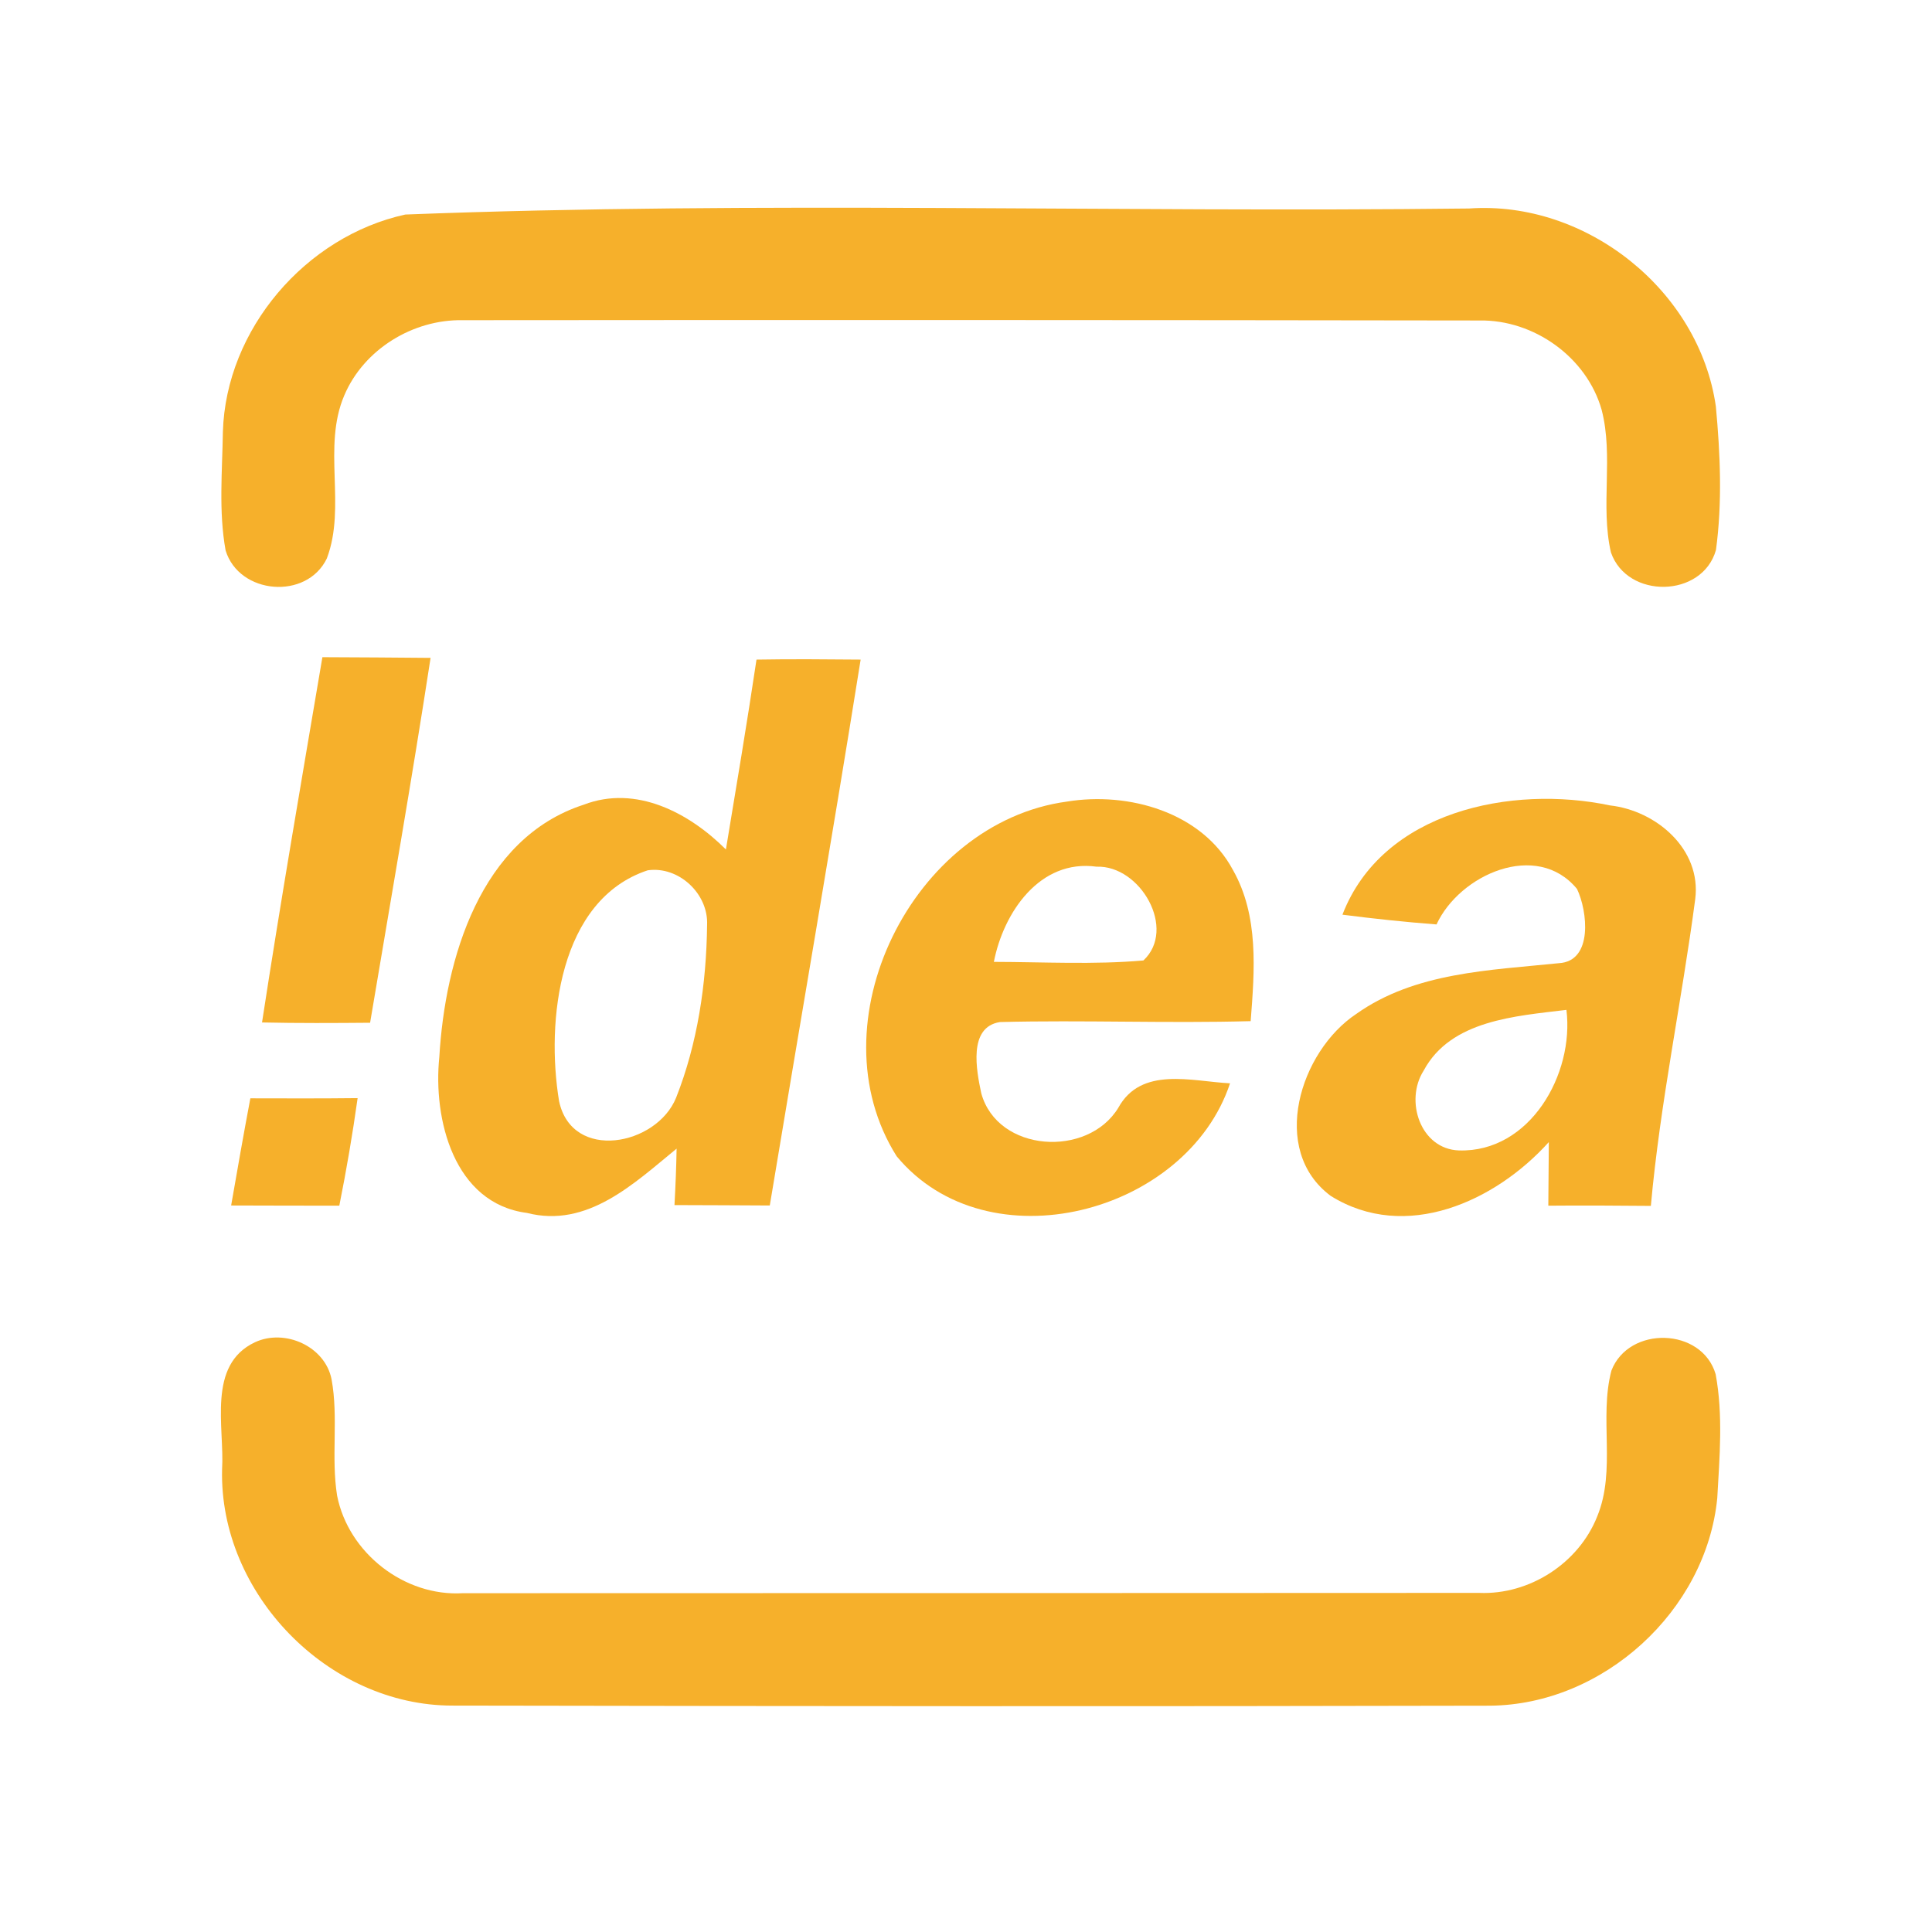 <?xml version="1.0" encoding="UTF-8" ?>
<!DOCTYPE svg PUBLIC "-//W3C//DTD SVG 1.1//EN" "http://www.w3.org/Graphics/SVG/1.1/DTD/svg11.dtd">
<svg width="192pt" height="192pt" viewBox="0 0 192 192" version="1.1" xmlns="http://www.w3.org/2000/svg">
<g id="#f6b02bff">
<path fill="#f6b02b" opacity="1.00" d=" M 40.28 21.32 C 75.44 19.96 110.77 21.14 146.00 20.72 C 157.62 19.90 168.87 28.84 170.52 40.39 C 170.96 45.11 171.17 49.95 170.53 54.66 C 169.18 59.44 161.70 59.56 160.09 54.89 C 159.03 50.24 160.37 45.36 159.17 40.73 C 157.69 35.50 152.44 31.76 147.04 31.85 C 113.35 31.80 79.67 31.79 45.98 31.82 C 41.05 31.73 36.17 34.70 34.22 39.28 C 32.01 44.43 34.44 50.31 32.48 55.50 C 30.47 59.66 23.76 59.09 22.42 54.70 C 21.72 50.82 22.09 46.84 22.15 42.92 C 22.45 32.72 30.37 23.49 40.28 21.32 Z" />
<path fill="#f6b02b" opacity="1.00" d=" M 32.04 65.31 C 35.63 65.32 39.21 65.35 42.79 65.38 C 40.93 77.49 38.81 89.55 36.78 101.64 C 33.20 101.67 29.62 101.69 26.04 101.61 C 27.90 89.49 29.99 77.40 32.04 65.31 Z" />
<path fill="#f6b02b" opacity="1.00" d=" M 75.18 65.55 C 78.63 65.49 82.08 65.52 85.53 65.55 C 82.64 83.65 79.50 101.71 76.50 119.80 C 73.34 119.79 70.19 119.76 67.03 119.76 C 67.13 117.89 67.21 116.02 67.24 114.15 C 63.02 117.60 58.38 122.08 52.37 120.54 C 45.10 119.60 43.02 111.22 43.66 105.03 C 44.23 95.34 47.71 83.30 58.01 79.97 C 63.21 77.97 68.50 80.78 72.14 84.42 C 73.18 78.14 74.24 71.85 75.18 65.55 M 64.37 86.49 C 55.53 89.41 54.25 101.48 55.56 109.43 C 56.85 115.48 65.26 113.86 67.19 109.09 C 69.33 103.68 70.20 97.75 70.27 91.94 C 70.42 88.83 67.46 86.05 64.37 86.49 Z" />
<path fill="#f6b02b" opacity="1.00" d=" M 89.11 114.91 C 80.78 101.71 90.67 81.72 106.04 79.66 C 112.14 78.66 119.45 80.70 122.53 86.46 C 125.12 91.03 124.68 96.45 124.29 101.48 C 115.98 101.71 107.67 101.36 99.38 101.57 C 96.18 102.06 97.04 106.40 97.52 108.66 C 99.15 114.53 108.09 115.08 111.13 110.10 C 113.41 105.94 118.42 107.46 122.24 107.66 C 117.92 120.66 98.15 125.82 89.11 114.91 M 98.77 95.59 C 103.72 95.60 108.70 95.88 113.63 95.45 C 116.97 92.34 113.34 85.97 108.97 86.13 C 103.32 85.35 99.72 90.70 98.77 95.59 Z" />
<path fill="#f6b02b" opacity="1.00" d=" M 133.41 90.90 C 137.38 80.59 150.24 77.98 159.99 80.04 C 164.59 80.55 169.10 84.39 168.47 89.35 C 167.13 99.53 164.98 109.60 164.06 119.84 C 160.66 119.81 157.27 119.79 153.87 119.82 C 153.89 117.71 153.90 115.61 153.92 113.50 C 148.60 119.41 139.68 123.48 132.25 118.85 C 126.10 114.28 129.20 104.47 134.79 100.76 C 140.63 96.61 148.06 96.43 154.92 95.72 C 158.34 95.53 157.77 90.53 156.72 88.34 C 152.72 83.49 145.05 86.91 142.76 91.87 C 139.64 91.63 136.52 91.30 133.41 90.90 M 141.48 106.40 C 139.58 109.37 141.14 114.20 145.00 114.33 C 152.05 114.53 156.46 106.74 155.67 100.36 C 150.63 100.98 144.17 101.37 141.48 106.40 Z" />
<path fill="#f6b02b" opacity="1.00" d=" M 24.88 109.15 C 28.43 109.16 31.99 109.17 35.54 109.13 C 35.04 112.71 34.43 116.27 33.72 119.82 C 30.13 119.83 26.55 119.80 22.97 119.80 C 23.59 116.24 24.21 112.69 24.88 109.15 Z" />
<path fill="#f6b02b" opacity="1.00" d=" M 25.34 133.39 C 28.31 132.01 32.30 133.79 32.95 137.07 C 33.65 140.88 32.89 144.80 33.50 148.63 C 34.62 154.33 40.18 158.68 46.00 158.33 C 79.67 158.32 113.33 158.32 147.00 158.30 C 152.00 158.51 156.89 155.35 158.73 150.70 C 160.63 146.08 158.90 140.94 160.14 136.21 C 161.87 131.72 169.14 131.91 170.50 136.57 C 171.25 140.61 170.89 144.80 170.66 148.88 C 169.56 160.09 159.33 169.42 148.06 169.51 C 113.69 169.59 79.32 169.56 44.95 169.50 C 32.61 169.50 21.78 158.37 22.07 146.04 C 22.33 141.83 20.54 135.65 25.34 133.39 Z" />
</g>
</svg>
